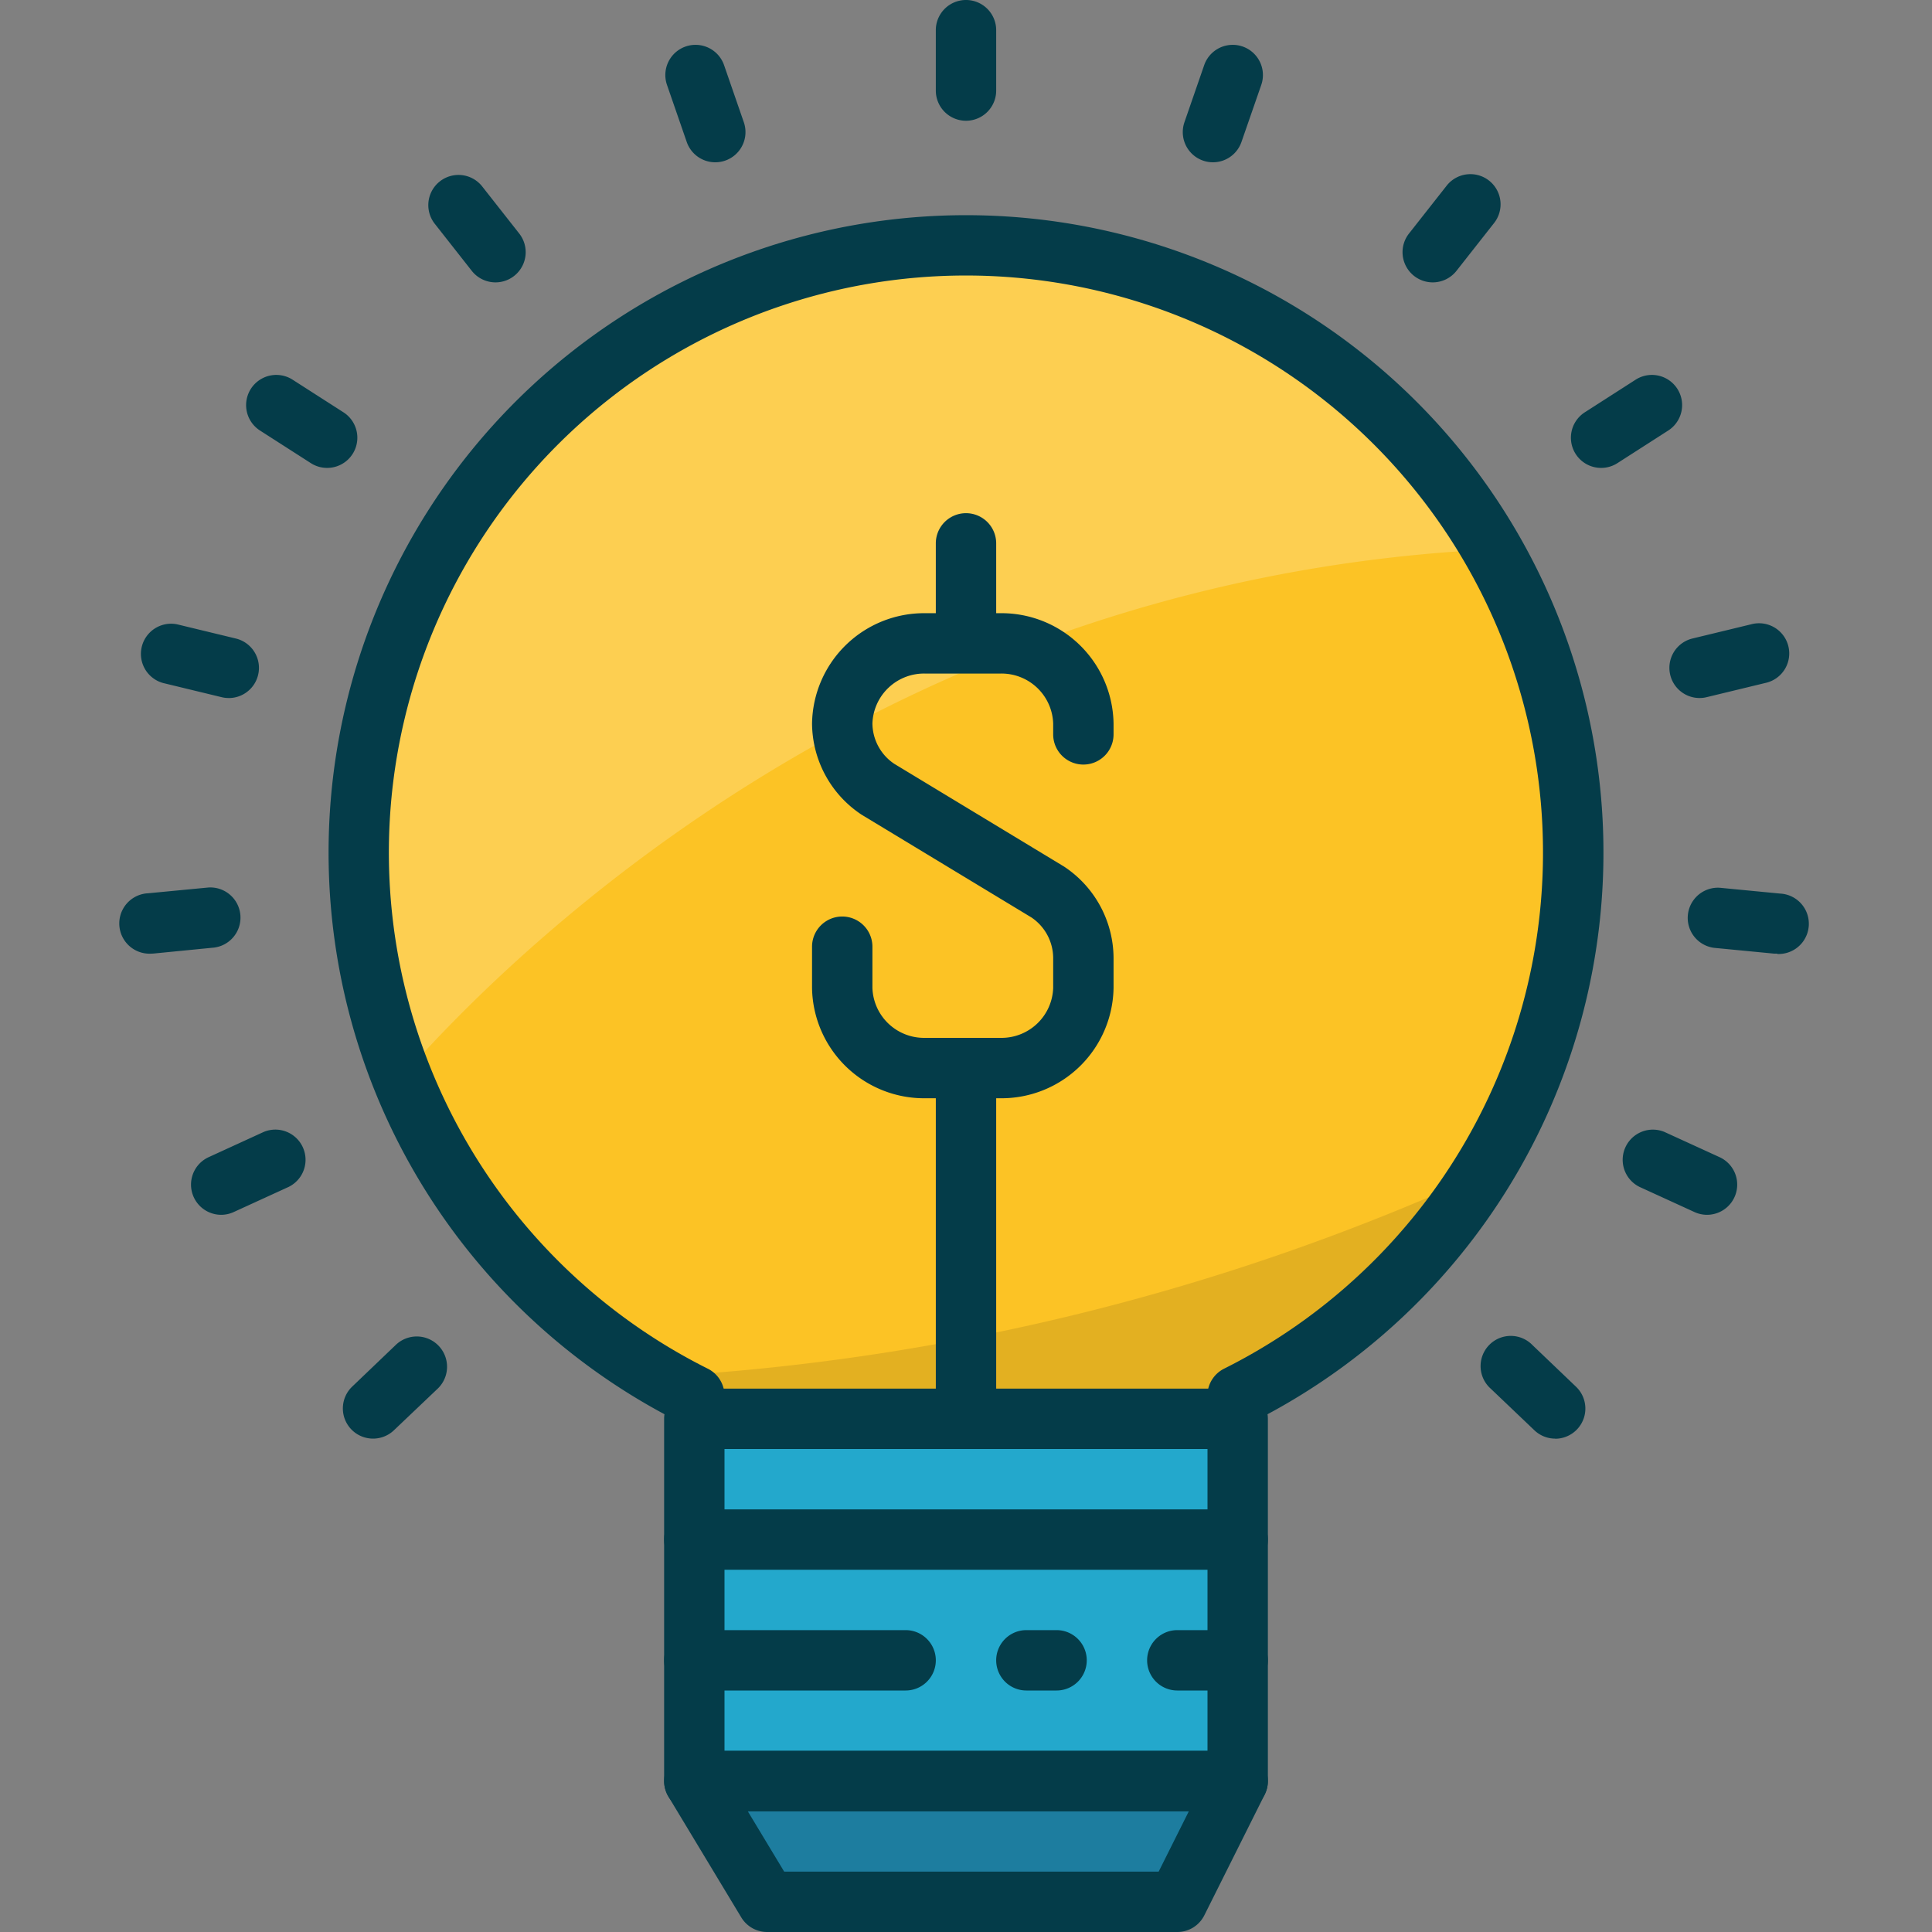 <svg id="Layer_1_copy_3" height="512" viewBox="0 0 64 64" width="512" xmlns="http://www.w3.org/2000/svg" data-name="Layer 1 copy 3"><rect x="0" y="0" width="64" height="64" fill="#808080" stroke="none"/><path d="m41 46.233a20.116 20.116 0 1 0 -18 0v.767h18z" fill="#fcc325"/><g opacity=".2"><path d="m32 8.121a20.1 20.1 0 0 0 -18.687 27.55c4-4.545 16.348-16.515 36.1-17.471a20.092 20.092 0 0 0 -17.413-10.079z" fill="#fff"/></g><g opacity=".1"><path d="m21.829 45.6q.575.338 1.173.639l-.002.761h18v-.767a20.206 20.206 0 0 0 8.056-7.333 75.985 75.985 0 0 1 -27.227 6.7z" fill="#020202"/></g><path d="m23 47h18v12h-18z" fill="#23a8cc"/><path d="m23 59 2.412 4h13.588l2-4z" fill="#1d7d9f"/><g fill="#043c49"><path d="m23 47.234a1.008 1.008 0 0 1 -.447-.105 21.116 21.116 0 1 1 18.895 0 1 1 0 0 1 -.9-1.789 19.116 19.116 0 1 0 -17.1 0 1 1 0 0 1 -.448 1.894z"/><path d="m41 60h-18a1 1 0 0 1 -1-1v-12a1 1 0 0 1 1-1h18a1 1 0 0 1 1 1v12a1 1 0 0 1 -1 1zm-17-2h16v-10h-16z"/><path d="m39 64h-13.588a1 1 0 0 1 -.856-.483l-2.412-4a1 1 0 0 1 .856-1.517h18a1 1 0 0 1 .895 1.447l-2 4a1 1 0 0 1 -.895.553zm-13.023-2h12.405l1-2h-14.611z"/><path d="m30 56h-7a1 1 0 0 1 0-2h7a1 1 0 0 1 0 2z"/><path d="m35 56h-1a1 1 0 0 1 0-2h1a1 1 0 0 1 0 2z"/><path d="m41 56h-2a1 1 0 0 1 0-2h2a1 1 0 0 1 0 2z"/><path d="m32 4a1 1 0 0 1 -1-1v-2a1 1 0 0 1 2 0v2a1 1 0 0 1 -1 1z"/><path d="m40.181 5.376a1 1 0 0 1 -.945-1.327l.654-1.89a1 1 0 1 1 1.891.654l-.655 1.887a1 1 0 0 1 -.945.676z"/><path d="m47.46 9.354a1 1 0 0 1 -.785-1.618l1.237-1.572a1 1 0 1 1 1.572 1.236l-1.237 1.573a1 1 0 0 1 -.787.381z"/><path d="m53.04 15.5a1 1 0 0 1 -.541-1.842l1.683-1.08a1 1 0 1 1 1.08 1.684l-1.683 1.08a.994.994 0 0 1 -.539.158z"/><path d="m56.3 23.123a1 1 0 0 1 -.234-1.972l1.943-.47a1 1 0 1 1 .471 1.943l-1.943.47a.983.983 0 0 1 -.237.029z"/><path d="m58.876 31.591c-.032 0-.064 0-.1 0l-1.99-.192a1 1 0 0 1 .193-1.99l1.99.192a1 1 0 0 1 -.1 2z"/><path d="m56.547 40.242a1 1 0 0 1 -.415-.091l-1.818-.832a1 1 0 0 1 .832-1.818l1.818.832a1 1 0 0 1 -.417 1.909z"/><path d="m51.518 47.656a.994.994 0 0 1 -.69-.277l-1.447-1.379a1 1 0 1 1 1.381-1.445l1.446 1.382a1 1 0 0 1 -.69 1.723z"/><path d="m23.694 5.376a1 1 0 0 1 -.945-.673l-.654-1.89a1 1 0 1 1 1.891-.654l.654 1.89a1 1 0 0 1 -.945 1.327z"/><path d="m16.415 9.354a1 1 0 0 1 -.787-.382l-1.236-1.572a1 1 0 0 1 1.572-1.236l1.236 1.572a1 1 0 0 1 -.785 1.618z"/><path d="m10.836 15.5a.994.994 0 0 1 -.539-.158l-1.684-1.08a1 1 0 1 1 1.08-1.684l1.684 1.08a1 1 0 0 1 -.541 1.842z"/><path d="m7.577 23.123a.97.97 0 0 1 -.235-.028l-1.942-.47a1 1 0 0 1 .469-1.943l1.944.47a1 1 0 0 1 -.233 1.972z"/><path d="m5 31.591a1 1 0 0 1 -.095-2l1.995-.191a1 1 0 0 1 .191 1.99l-1.991.196c-.037.003-.069.005-.1.005z"/><path d="m7.328 40.242a1 1 0 0 1 -.417-1.909l1.818-.833a1 1 0 0 1 .832 1.818l-1.818.832a1 1 0 0 1 -.415.092z"/><path d="m12.358 47.656a1 1 0 0 1 -.691-1.723l1.445-1.382a1 1 0 1 1 1.388 1.449l-1.45 1.379a1 1 0 0 1 -.692.277z"/><path d="m41 52h-18a1 1 0 0 1 0-2h18a1 1 0 0 1 0 2z"/><path d="m33.131 36.381h-2.466a3.713 3.713 0 0 1 -3.765-3.654v-1.366a1 1 0 0 1 2 0v1.365a1.712 1.712 0 0 0 1.761 1.654h2.466a1.712 1.712 0 0 0 1.761-1.654v-1a1.629 1.629 0 0 0 -.722-1.335l-5.627-3.405a3.651 3.651 0 0 1 -1.639-3.019 3.713 3.713 0 0 1 3.761-3.654h2.466a3.713 3.713 0 0 1 3.761 3.654v.36a1 1 0 1 1 -2 0v-.36a1.712 1.712 0 0 0 -1.761-1.654h-2.462a1.712 1.712 0 0 0 -1.765 1.654 1.628 1.628 0 0 0 .723 1.335l5.626 3.405a3.651 3.651 0 0 1 1.639 3.015v1a3.713 3.713 0 0 1 -3.757 3.659z"/><path d="m32 22a1 1 0 0 1 -1-1v-3a1 1 0 0 1 2 0v3a1 1 0 0 1 -1 1z"/><path d="m32 48a1 1 0 0 1 -1-1v-11a1 1 0 0 1 2 0v11a1 1 0 0 1 -1 1z"/></g></svg>